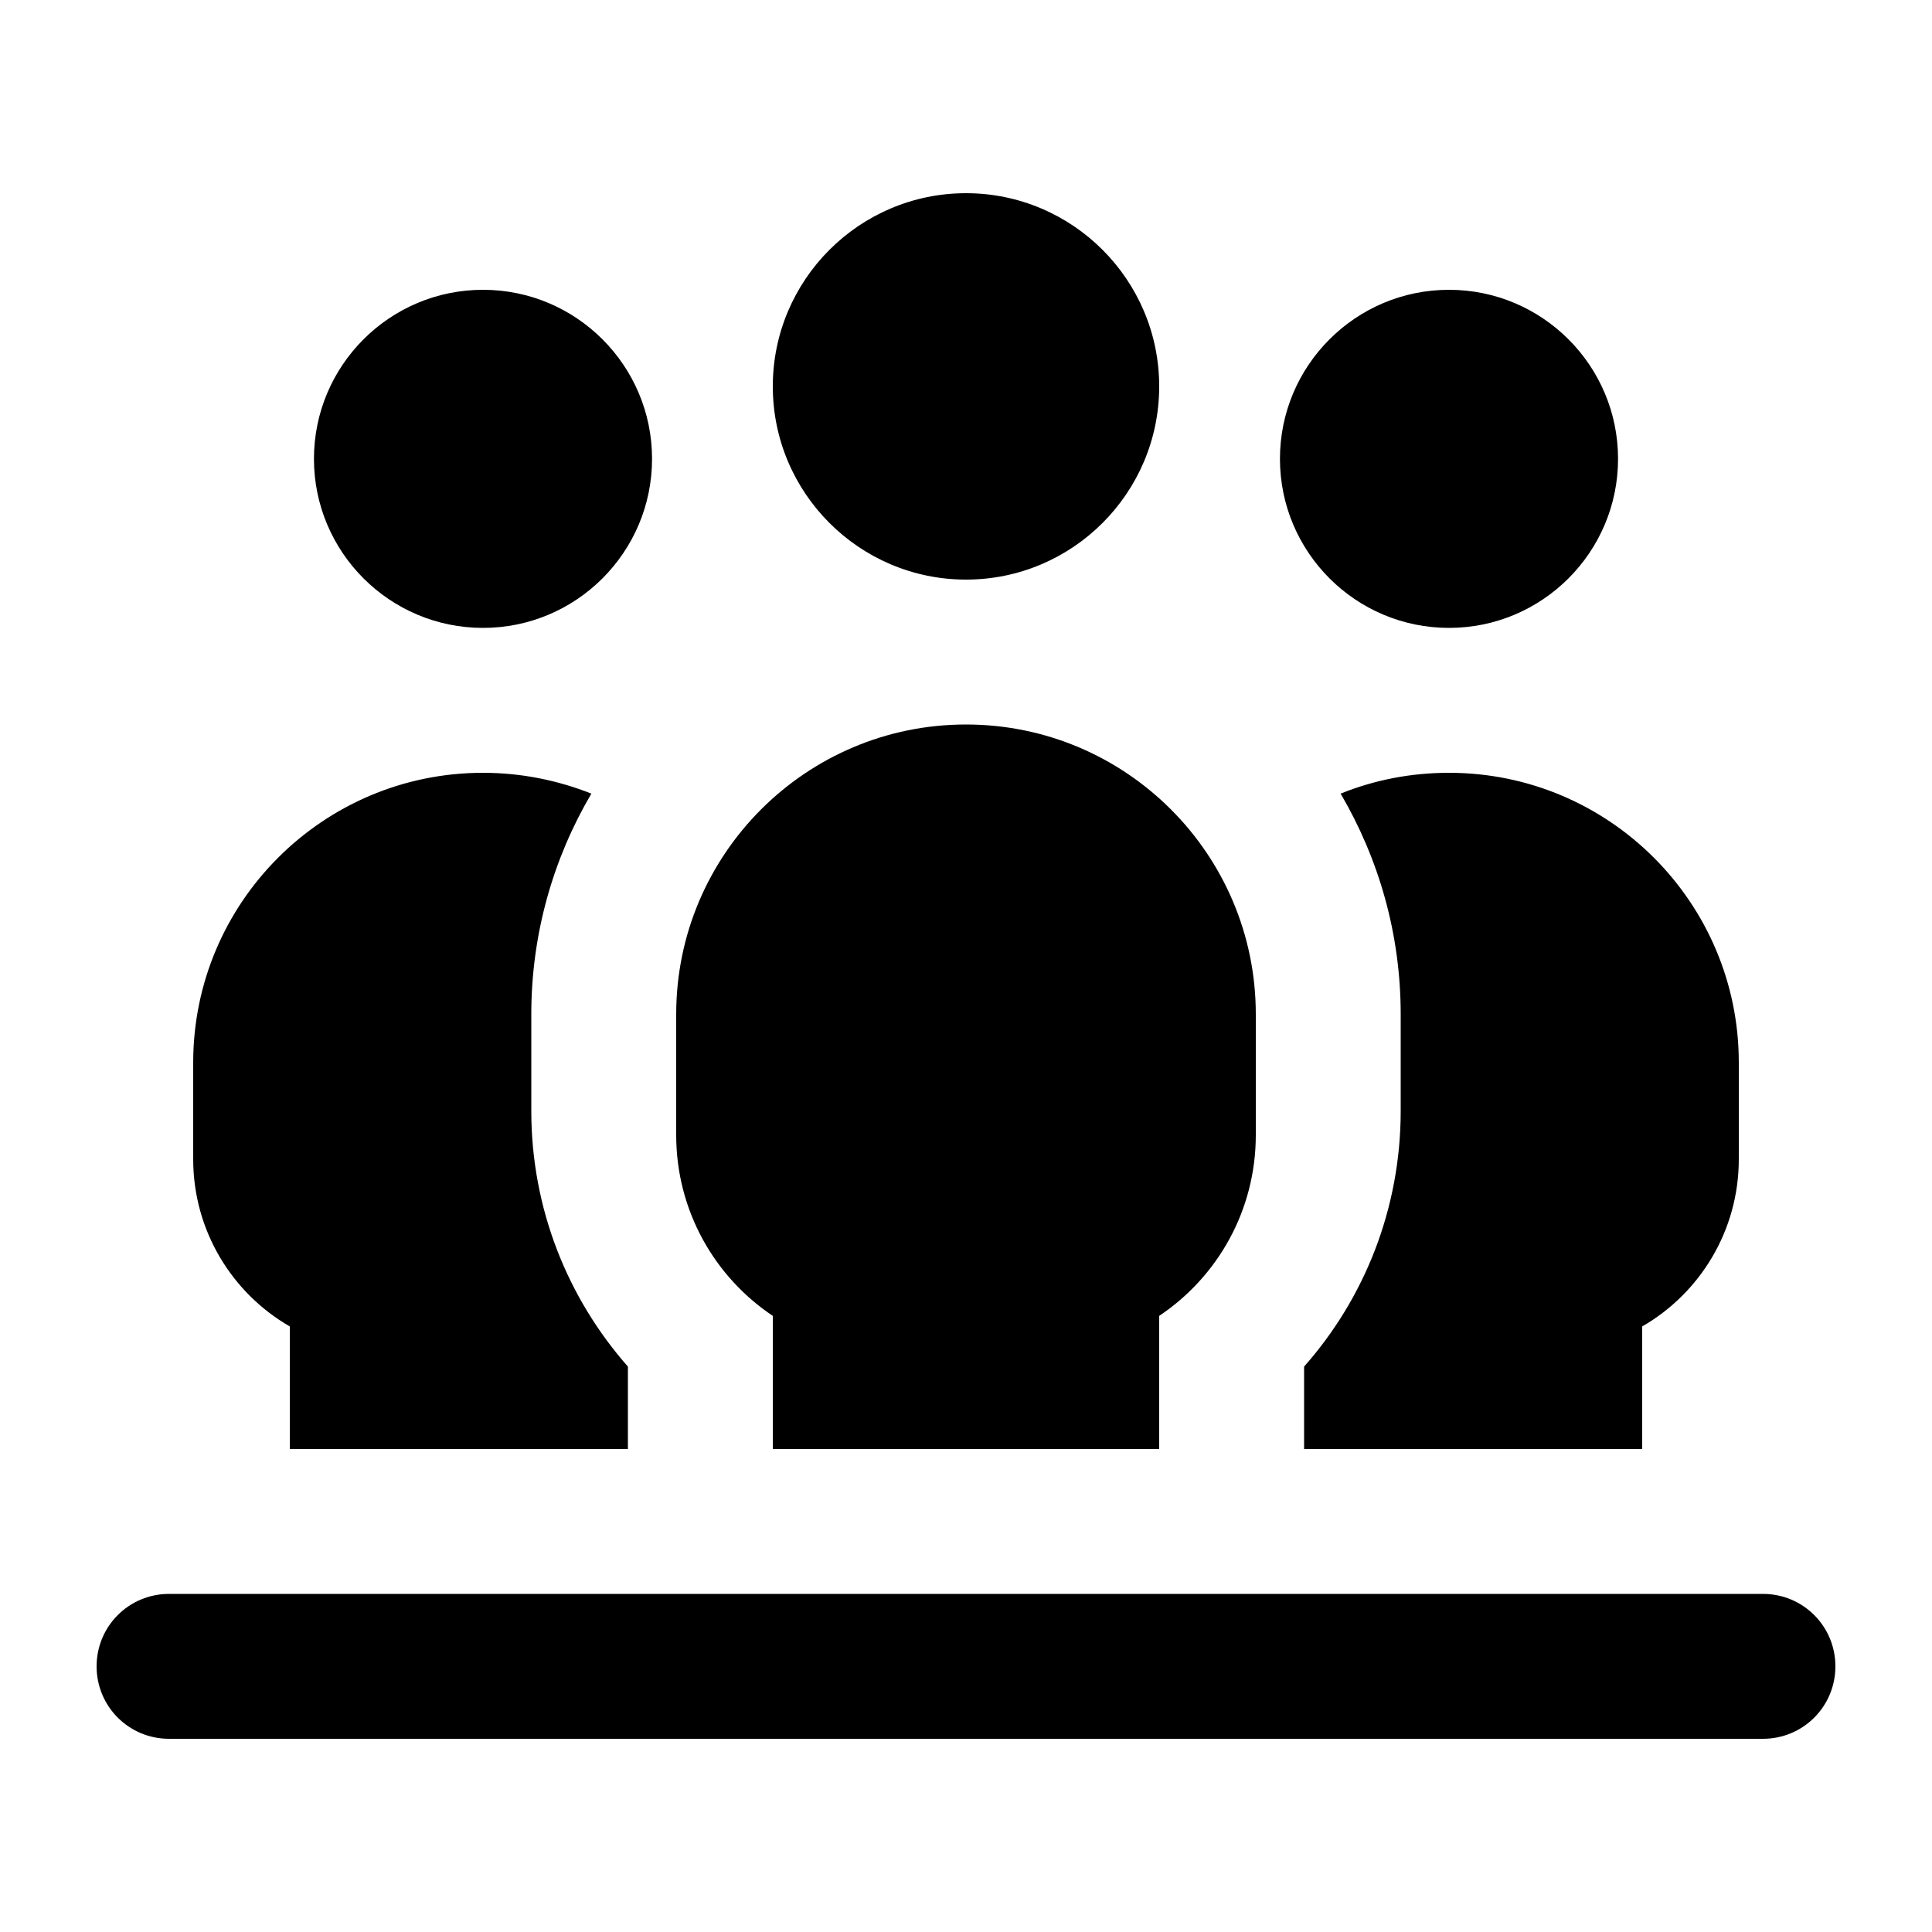<svg xmlns="http://www.w3.org/2000/svg" viewBox="0 0 640 640"><!--! Font Awesome Free 7.0.1 by @fontawesome - https://fontawesome.com License - https://fontawesome.com/license/free (Icons: CC BY 4.0, Fonts: SIL OFL 1.1, Code: MIT License) Copyright 2025 Fonticons, Inc.--><path fill="currentColor" d="M320 64c35.3 0 64 28.7 64 64s-28.7 64-64 64-64-28.7-64-64 28.7-64 64-64m96 312c0 25-12.7 47-32 59.9V480H256v-44.1C236.7 423 224 401 224 376v-40c0-53 43-96 96-96s96 43 96 96zm16 104v-27.3c19.9-22.5 32-52.2 32-84.7v-32c0-26.7-7.3-51.6-19.9-73.1 11.1-4.5 23.2-6.9 35.9-6.9 53 0 96 43 96 96v32c0 23.7-12.9 44.4-32 55.4V480zM96 439.4c-19.1-11-32-31.7-32-55.4v-32c0-53 43-96 96-96 12.7 0 24.8 2.5 35.9 6.9-12.6 21.4-19.9 46.4-19.9 73.1v32c0 32.5 12.1 62.1 32 84.7V480H96zM160 96c30.9 0 56 25.1 56 56s-25.1 56-56 56-56-25.1-56-56 25.1-56 56-56m320 0c30.9 0 56 25.1 56 56s-25.1 56-56 56-56-25.1-56-56 25.1-56 56-56M56 528h528c13.3 0 24 10.7 24 24s-10.7 24-24 24H56c-13.3 0-24-10.7-24-24s10.7-24 24-24"/></svg>